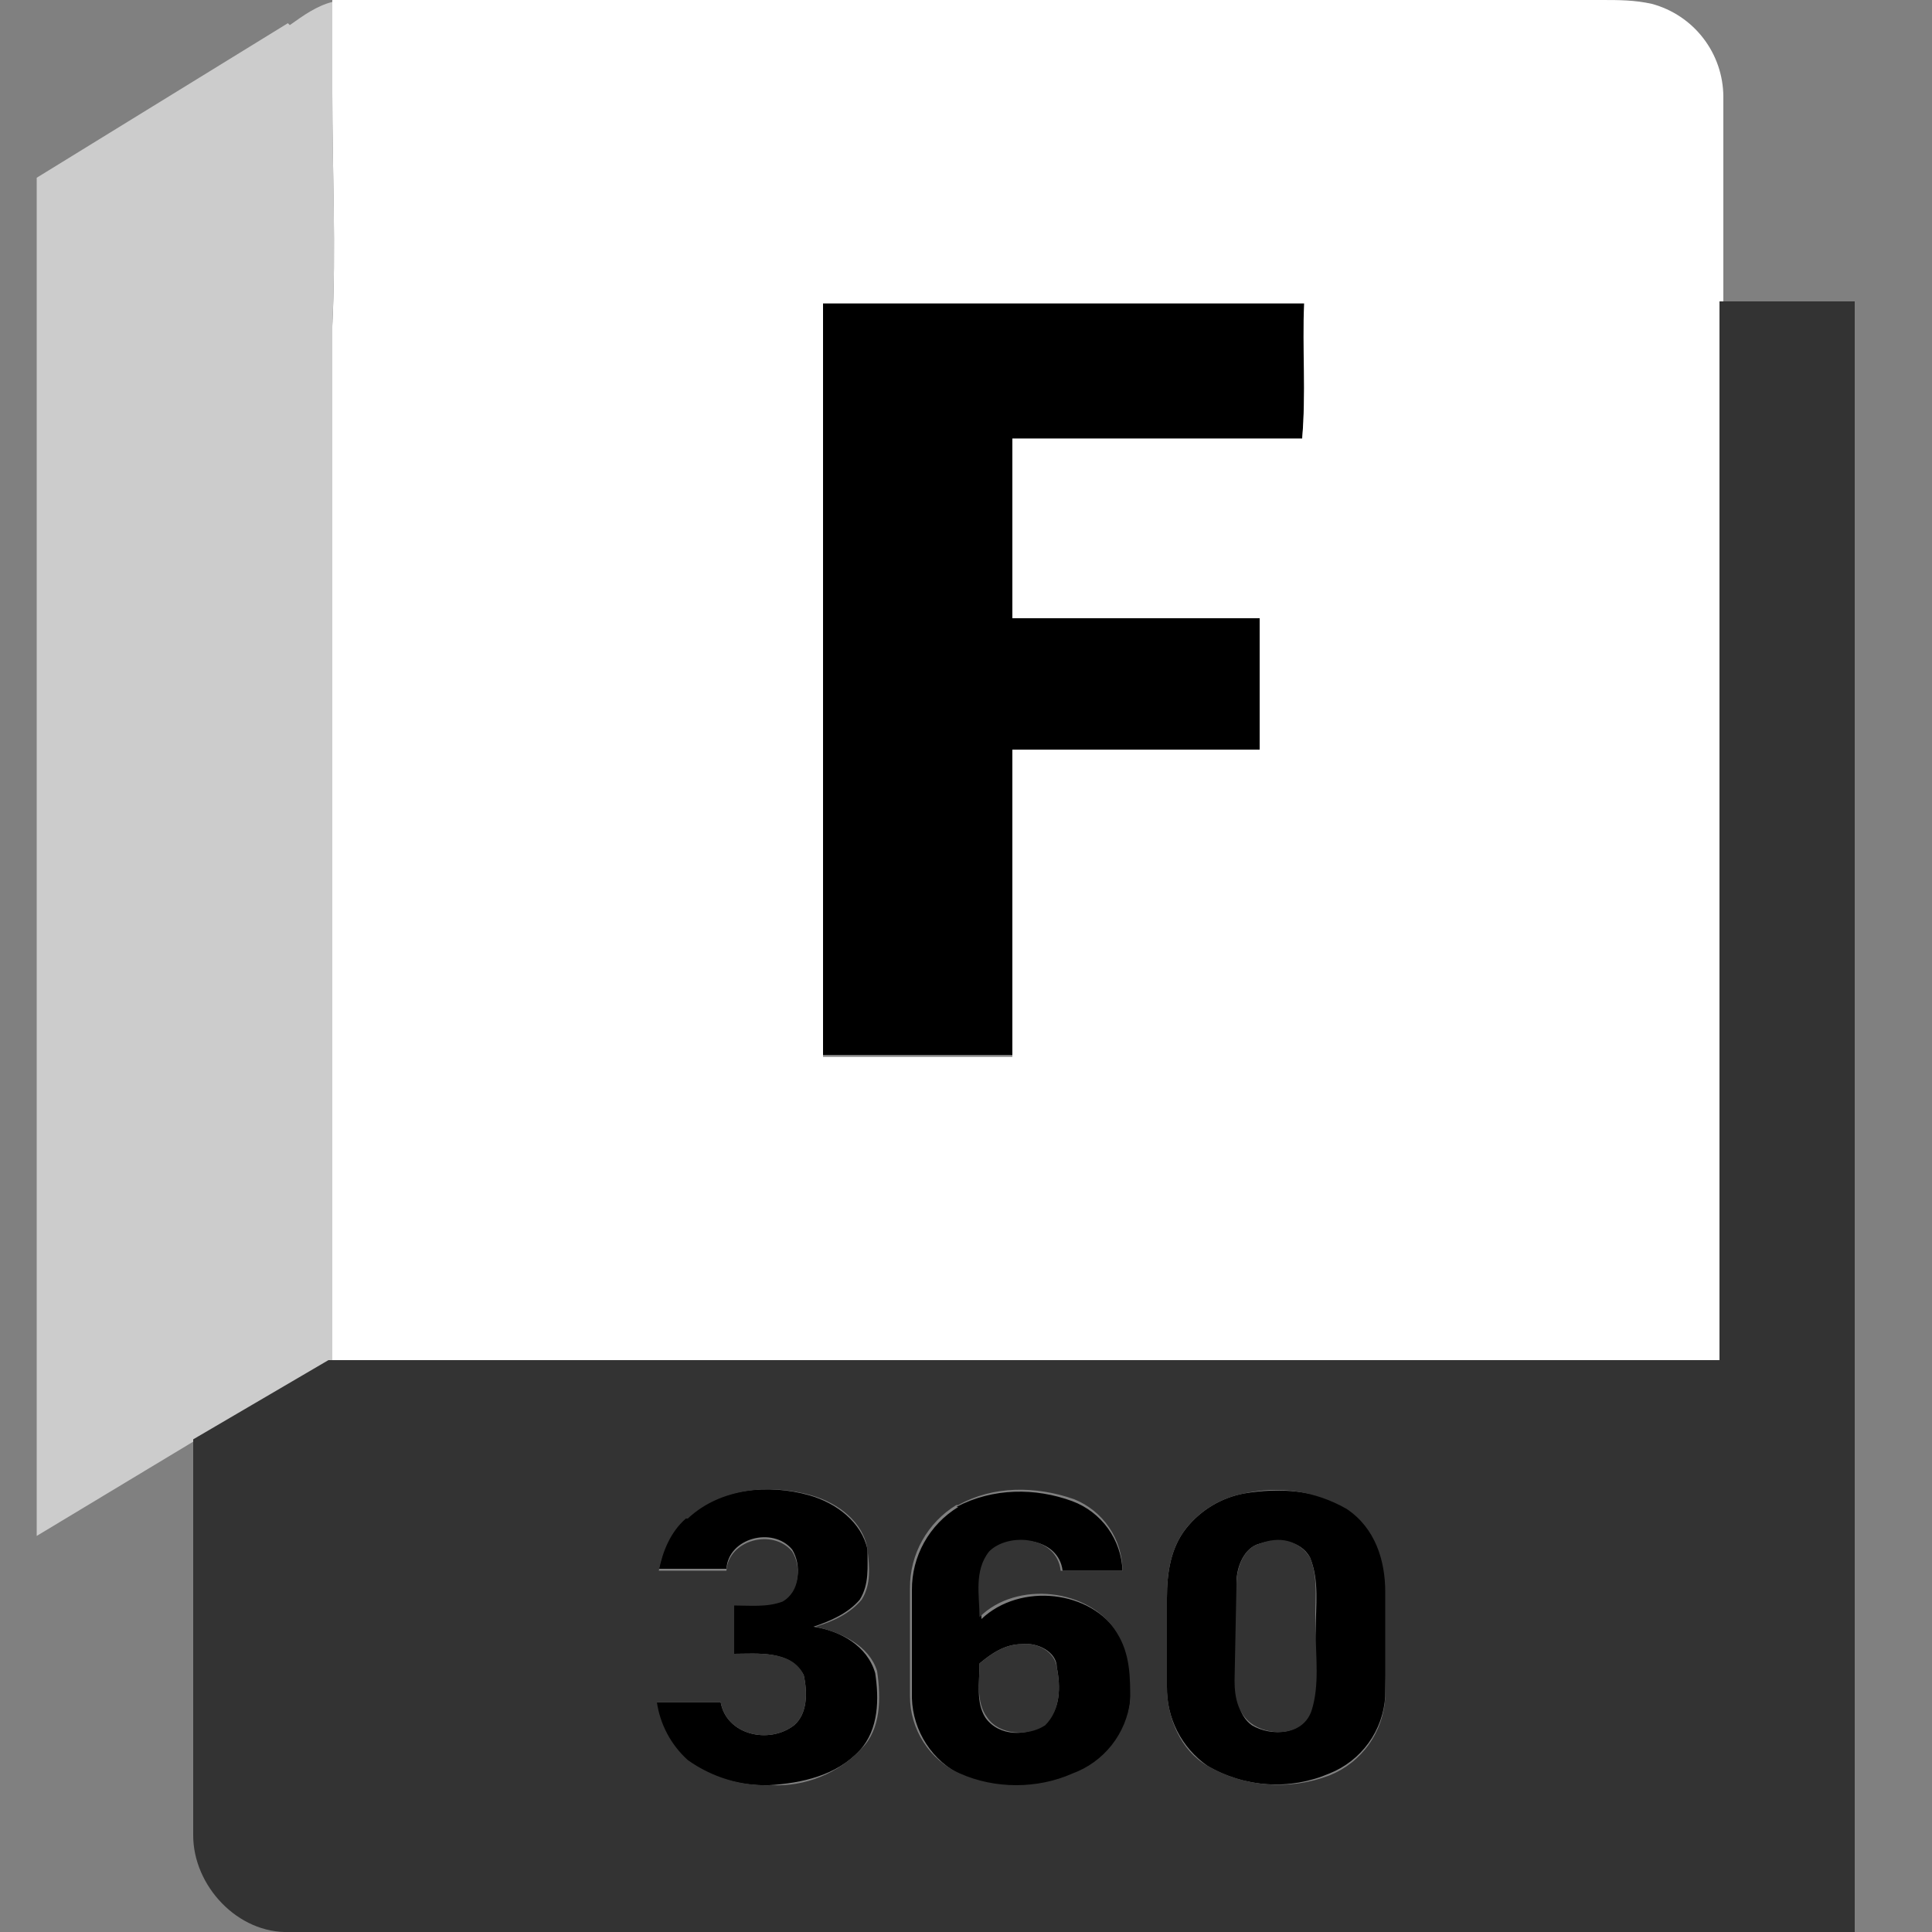 <svg width="100" height="100" viewBox="0 0 100 100" fill="none" xmlns="http://www.w3.org/2000/svg">
    <rect x="0" y="0" width="100" height="100" fill="#808080" stroke="none"/>
    <g clip-path="url(#clip0_130_13)">
        <path d="M42.6 15.7H67.6C67.5 18 67.6 20.4 67.4 22.7H52.4V32H65.2V38.9H52.4V54.6H42.6V15.6V15.7ZM35.5 78.6C37.2 77 39.8 76.8 41.9 77.4C43.3 77.8 44.6 78.8 44.9 80.2C44.9 81.1 45 82 44.5 82.8C43.9 83.5 43 83.9 42.1 84.2C43.5 84.4 44.9 85.2 45.3 86.6C45.5 87.9 45.5 89.5 44.5 90.6C43.3 91.9 41.5 92.3 39.8 92.4C38.263 92.451 36.752 91.994 35.5 91.1C34.633 90.318 34.066 89.256 33.9 88.1H37.3C37.6 89.8 39.8 90.3 41.1 89.3C41.8 88.7 41.8 87.6 41.6 86.7C40.9 85.4 39.2 85.6 38 85.6V83C38.8 83 39.7 83.1 40.5 82.8C41.4 82.3 41.5 81 41 80.2C40 79 37.7 79.6 37.6 81.2H34.1C34.3 80.2 34.7 79.2 35.5 78.5V78.6ZM50.7 86.1C50.7 87.1 50.5 88.1 51 88.9C51.7 89.9 53.2 89.9 54.1 89.2C54.9 88.5 54.9 87.3 54.7 86.3C54.7 85.5 53.7 85 52.9 85.1C52 85.1 51.3 85.6 50.7 86.1ZM49.5 78C51.4 77 53.6 77 55.5 77.7C56.241 77.976 56.883 78.465 57.346 79.106C57.808 79.747 58.071 80.51 58.1 81.3H55C54.8 79.6 52.4 79.3 51.3 80.4C50.5 81.4 50.8 82.7 50.8 83.8C52.8 81.9 56.5 82.3 57.9 84.6C58.6 85.6 58.6 86.9 58.5 88.1C58.411 88.938 58.094 89.736 57.582 90.406C57.071 91.076 56.385 91.593 55.6 91.9C53.8 92.7 51.6 92.7 49.8 91.9C49.042 91.535 48.399 90.969 47.941 90.263C47.483 89.558 47.226 88.741 47.2 87.9V82.3C47.195 81.437 47.413 80.588 47.834 79.834C48.255 79.081 48.863 78.449 49.6 78H49.5ZM65.2 79.9C64.4 80.1 64 81.1 64 81.9V87C64 87.9 64.1 88.8 64.8 89.3C65.8 89.9 67.5 89.8 67.8 88.5C68.3 87.2 68 85.8 68.1 84.4C68.1 83.1 68.3 81.8 67.8 80.6C67.3 79.7 66.1 79.6 65.2 79.9ZM64.4 77.3C66.2 77 68.2 77.1 69.8 78.1C71.2 79.1 71.8 80.8 71.8 82.4L71.7 87.8C71.647 88.674 71.346 89.514 70.833 90.222C70.319 90.931 69.614 91.478 68.8 91.8C67.792 92.231 66.697 92.42 65.602 92.35C64.508 92.281 63.445 91.955 62.5 91.4C61.841 90.941 61.304 90.327 60.938 89.612C60.572 88.897 60.387 88.103 60.4 87.3V82.7C60.4 81.4 60.6 80.1 61.4 79.1C62.151 78.158 63.216 77.519 64.4 77.3Z" fill="black"/>
        <path d="M42.6 15.7V54.7H52.4V38.8H65.2V32H52.4V22.7H67.4C67.6 20.4 67.4 18 67.5 15.7H42.6ZM17.2 0H82.9C83.8 0 84.6 0 85.5 0.2C86.557 0.485 87.492 1.108 88.16 1.976C88.829 2.843 89.194 3.905 89.2 5V70.4H17.2V16.9C17.4 12.9 17.2 8.8 17.2 4.8V0Z" fill="white"/>
        <path d="M15 1.3C15.7 0.8 16.4 0.3 17.2 0.1V4.8C17.2 8.8 17.4 12.8 17.2 16.8V70.4L10.2 74.5L1.9 79.5V9.2L14.9 1.2L15 1.3Z" fill="#CCCCCC"/>
        <path d="M64.4 77.3C63.216 77.519 62.151 78.158 61.4 79.1C60.6 80.1 60.4 81.4 60.4 82.7V87.3C60.4 88.9 61.1 90.6 62.5 91.4C63.448 91.943 64.505 92.27 65.594 92.356C66.683 92.443 67.778 92.287 68.8 91.9C69.629 91.571 70.344 91.008 70.859 90.281C71.374 89.553 71.666 88.691 71.7 87.8V82.4C71.7 80.8 71.2 79.1 69.7 78.1C68.095 77.18 66.205 76.895 64.4 77.3ZM49.5 77.9C48.763 78.349 48.154 78.981 47.734 79.734C47.313 80.487 47.095 81.337 47.1 82.2V87.8C47.1 89.5 48.1 91.1 49.7 91.8C51.5 92.6 53.7 92.6 55.5 91.8C56.304 91.508 57.01 90.998 57.54 90.327C58.07 89.655 58.403 88.85 58.5 88C58.5 86.8 58.5 85.6 57.8 84.5C56.4 82.2 52.6 81.8 50.7 83.7C50.7 82.6 50.4 81.3 51.2 80.3C52.2 79.3 54.7 79.5 54.9 81.3H58.1C58.098 80.505 57.86 79.728 57.414 79.069C56.969 78.41 56.337 77.898 55.6 77.6C53.6 76.9 51.4 76.9 49.6 77.9H49.5ZM35.5 78.6C34.7 79.3 34.3 80.3 34.1 81.3H37.6C37.7 79.7 40 79.1 41 80.3C41.5 81.1 41.4 82.4 40.5 82.9C39.7 83.2 38.8 83.1 38 83.1V85.6C39.2 85.6 41 85.4 41.6 86.7C41.8 87.6 41.8 88.7 41.1 89.3C39.8 90.3 37.6 89.8 37.3 88.1H34C34.166 89.256 34.733 90.318 35.6 91.1C36.852 91.994 38.363 92.451 39.9 92.4C40.775 92.445 41.649 92.299 42.461 91.971C43.273 91.642 44.003 91.141 44.6 90.5C45.6 89.5 45.6 87.9 45.4 86.5C45 85.2 43.6 84.5 42.2 84.2C43.2 83.9 44 83.5 44.6 82.8C45.1 82 45 81.1 44.9 80.2C44.7 78.8 43.4 77.8 42 77.4C39.9 76.8 37.3 77 35.6 78.6H35.5ZM89.2 15.6H96V100H15C12.3 100.1 10 97.6 10 95V74.5L17 70.4H89V15.6H89.2Z" fill="#333333"/>
        <path d="M65.2 79.9C66.2 79.5 67.2 79.7 67.8 80.6C68.3 81.8 68 83.1 68.1 84.4C68.1 85.8 68.3 87.2 67.9 88.5C67.5 89.8 65.9 89.9 64.9 89.3C64.1 88.8 63.9 87.9 63.9 87L64 82C64 81.1 64.4 80.1 65.2 79.9ZM50.7 86.1C51.3 85.6 52 85.1 52.9 85.1C53.7 85 54.6 85.5 54.7 86.3C54.9 87.3 54.9 88.5 54.1 89.3C53.2 89.9 51.7 89.8 51.1 88.9C50.5 88.1 50.7 87 50.7 86.1Z" fill="#333333"/>
    </g>
    <defs>
        <clipPath id="clip0_130_13">
            <rect width="96" height="100" fill="white" transform="translate(1)"/>
        </clipPath>
    </defs>
</svg>

